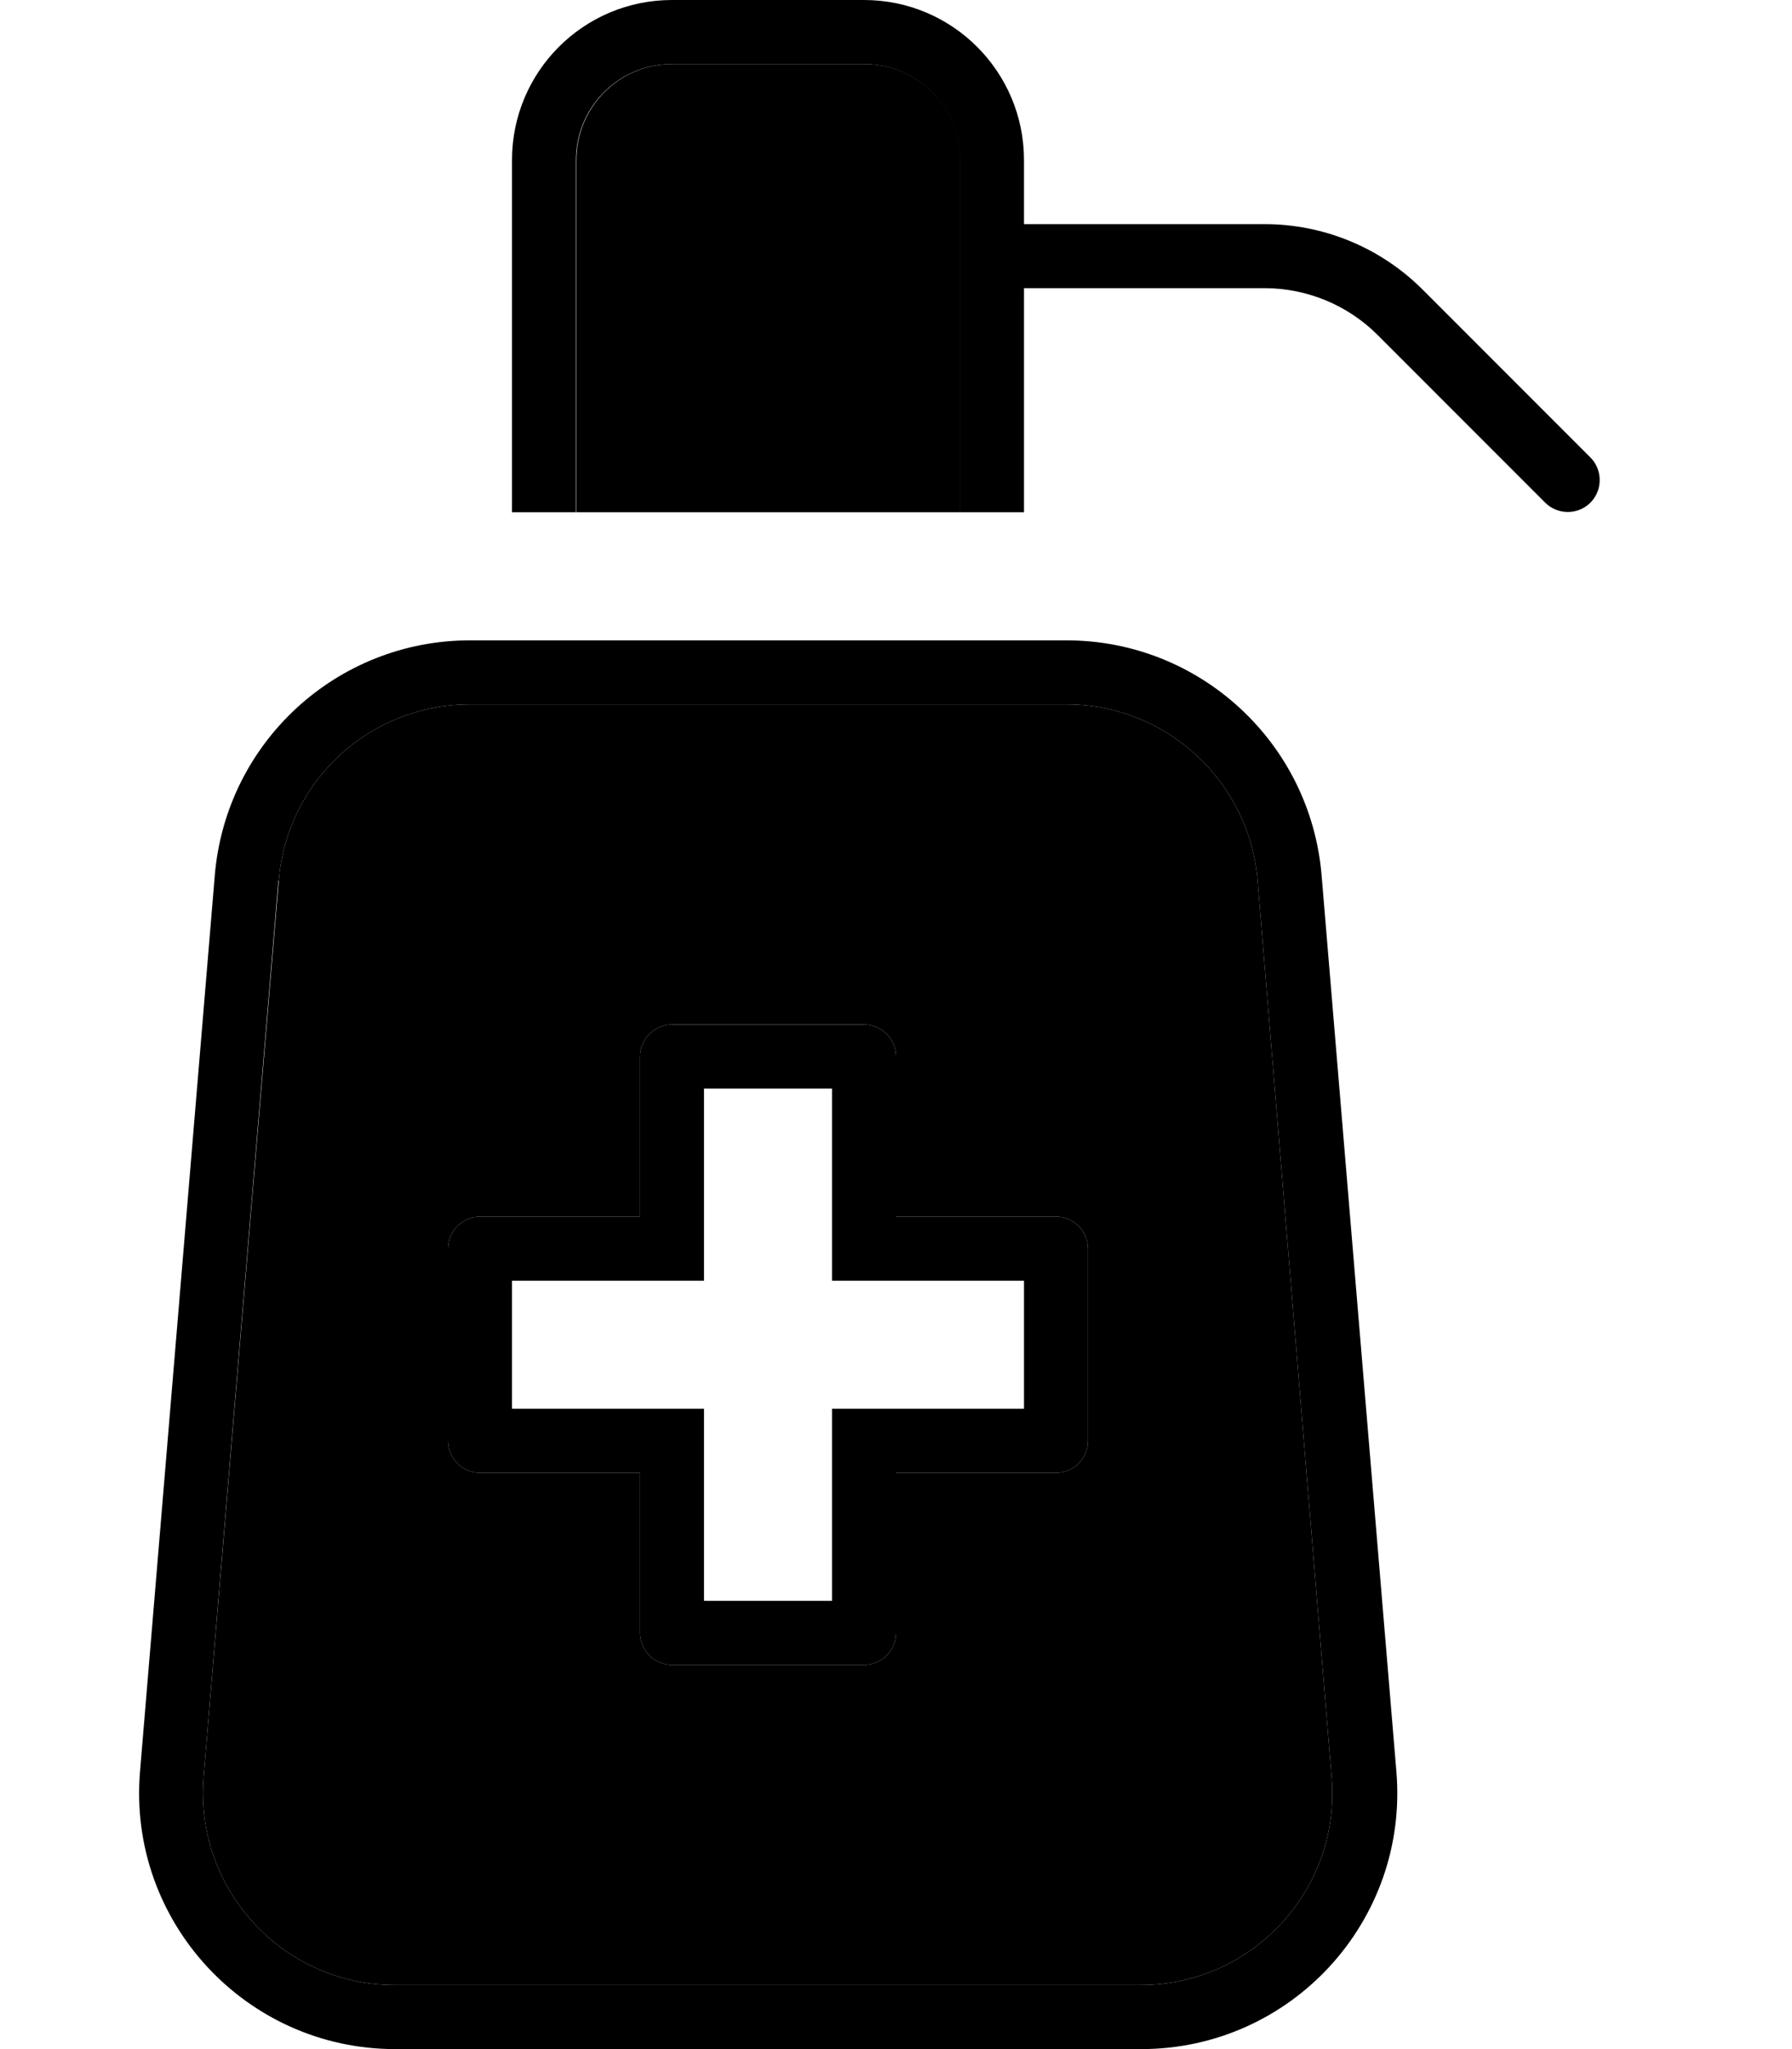 <svg xmlns="http://www.w3.org/2000/svg" viewBox="0 0 448 512"><path class="pr-icon-duotone-secondary" d="M50.9 444c-2.3 28 19.8 52 47.8 52l186.4 0c28.1 0 50.2-24 47.8-52L314.4 220c-2.1-24.9-22.9-44-47.8-44l-149.1 0c-25 0-45.8 19.1-47.8 44L50.9 444zM112 312c0-4.4 3.6-8 8-8l40 0 0-40c0-4.4 3.6-8 8-8l48 0c4.4 0 8 3.6 8 8l0 40 40 0c4.4 0 8 3.6 8 8l0 48c0 4.4-3.6 8-8 8l-40 0 0 40c0 4.4-3.6 8-8 8l-48 0c-4.4 0-8-3.6-8-8l0-40-40 0c-4.4 0-8-3.6-8-8l0-48zm23.6-184c37.3 0 74.6 0 111.9 0c-2.5 0-5 0-7.4 0l0-88c0-13.3-10.7-24-24-24l-48 0c-13.3 0-24 10.7-24 24l0 88-8.4 0z"/><path class="pr-icon-duotone-primary" d="M168 0l48 0c22.1 0 40 17.9 40 40l0 16 60.1 0c14.9 0 29.1 5.9 39.6 16.4l41.9 41.9c3.1 3.1 3.1 8.2 0 11.3s-8.2 3.1-11.3 0L344.4 83.7C336.9 76.2 326.7 72 316.1 72L256 72l0 56-16 0 0-88c0-13.3-10.7-24-24-24l-48 0c-13.3 0-24 10.7-24 24l0 88-16 0 0-88c0-22.1 17.9-40 40-40zM69.6 220L50.9 444c-2.3 28 19.8 52 47.8 52l186.4 0c28.1 0 50.2-24 47.8-52L314.4 220c-2.1-24.9-22.9-44-47.8-44l-149.1 0c-25 0-45.8 19.1-47.8 44zm-15.9-1.3c2.8-33.2 30.5-58.7 63.8-58.7l149.1 0c33.3 0 61 25.5 63.8 58.7l18.7 224c3.1 37.3-26.3 69.3-63.8 69.3L98.8 512c-37.4 0-66.9-32-63.8-69.3l18.7-224zM168 256l48 0c4.4 0 8 3.6 8 8l0 40 40 0c4.4 0 8 3.6 8 8l0 48c0 4.4-3.6 8-8 8l-40 0 0 40c0 4.4-3.6 8-8 8l-48 0c-4.4 0-8-3.6-8-8l0-40-40 0c-4.4 0-8-3.6-8-8l0-48c0-4.4 3.6-8 8-8l40 0 0-40c0-4.4 3.6-8 8-8zm8 56l0 8-8 0-40 0 0 32 40 0 8 0 0 8 0 40 32 0 0-40 0-8 8 0 40 0 0-32-40 0-8 0 0-8 0-40-32 0 0 40z"/></svg>